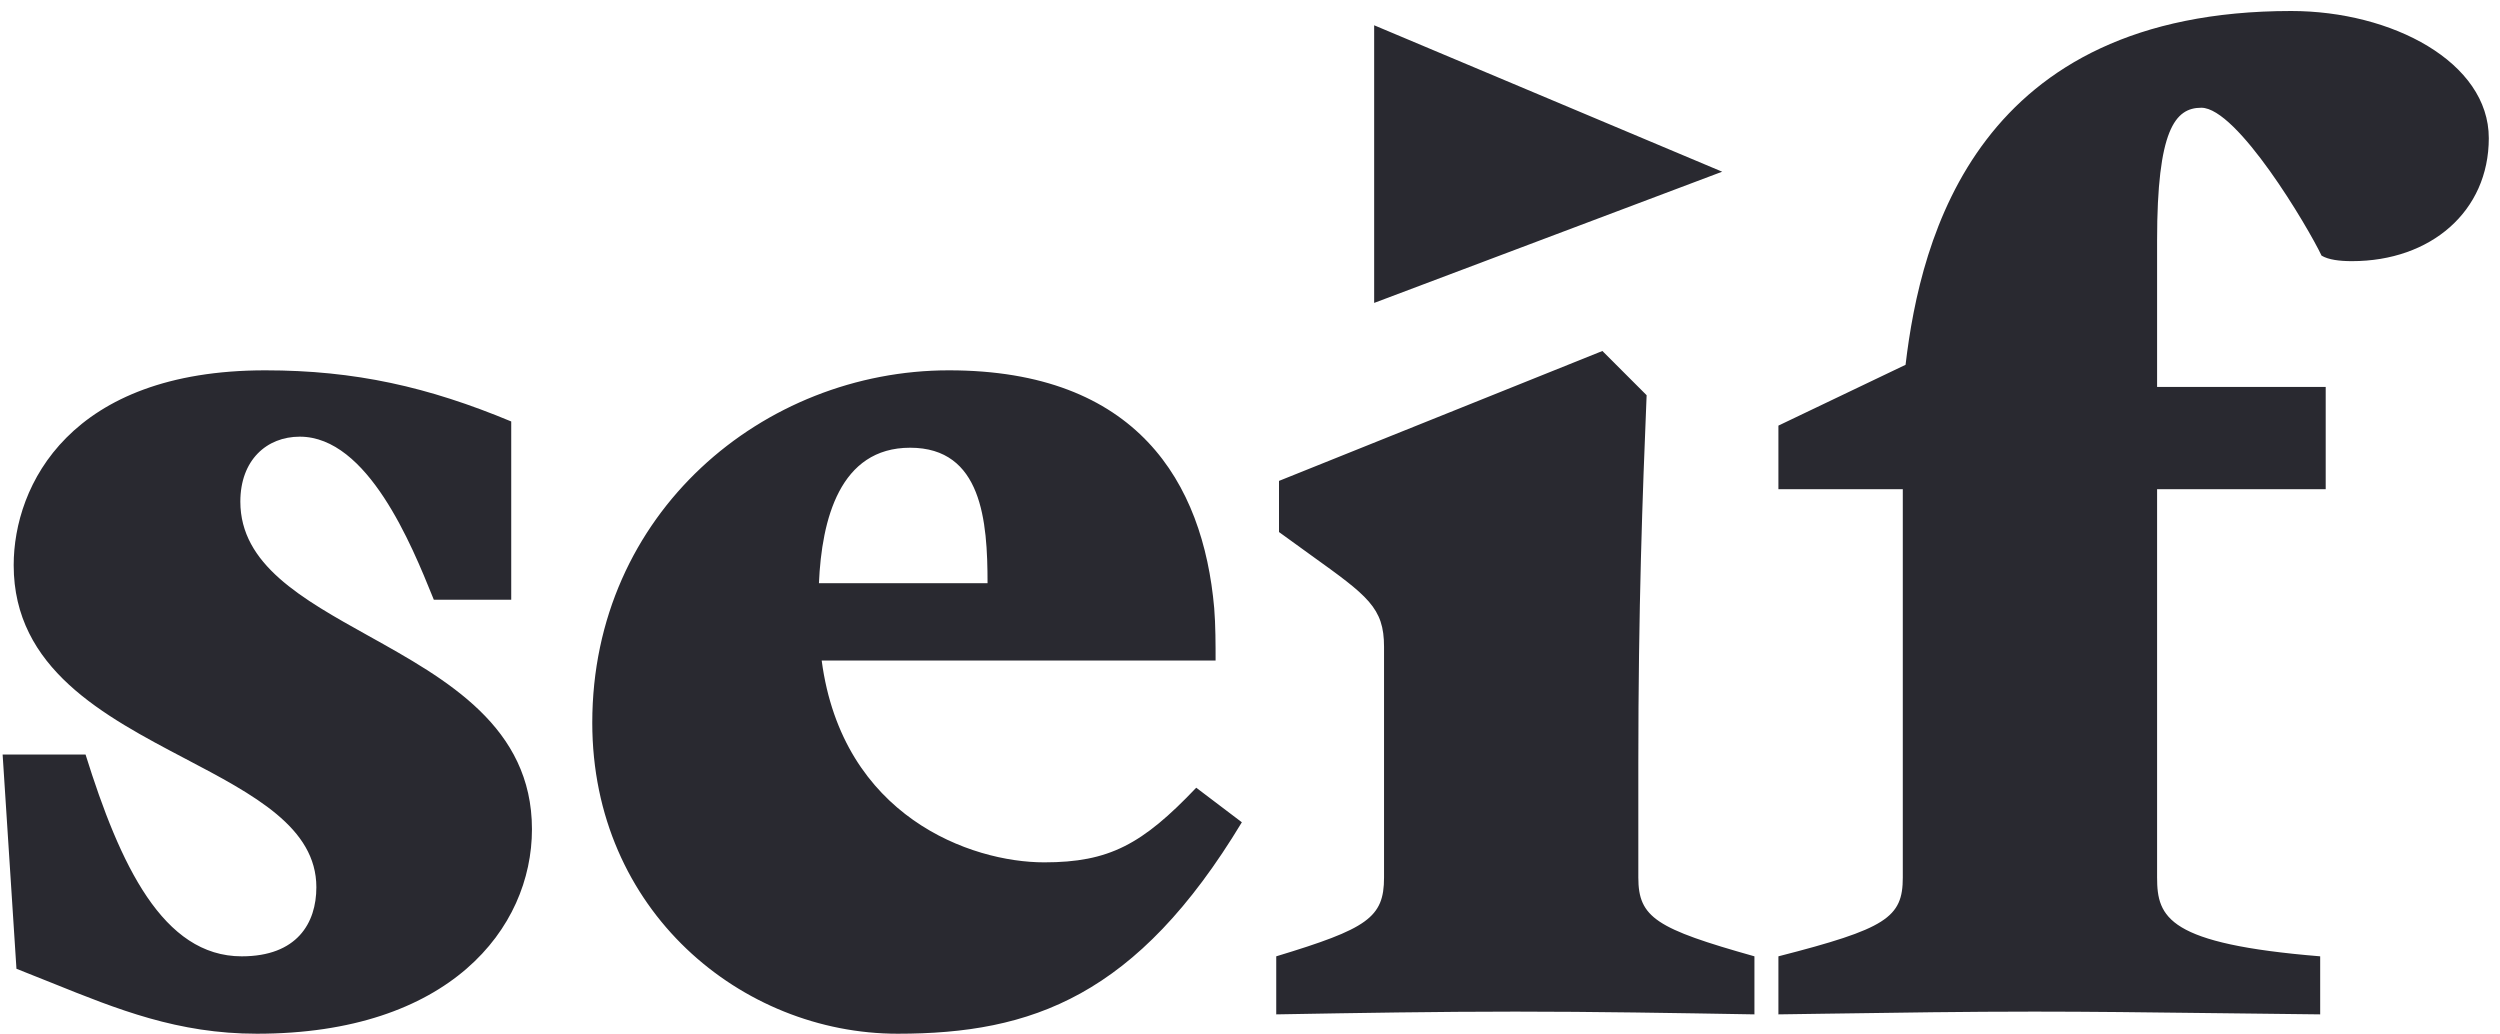 <svg width="220" height="91" viewBox="0 0 220 91" fill="none" xmlns="http://www.w3.org/2000/svg">
<path fill-rule="evenodd" clip-rule="evenodd" d="M1.448 85.252L0.231 66.4H7.529C10.569 76.13 14.34 84.157 21.272 84.157C26.137 84.157 27.84 81.238 27.84 78.076C27.84 72.826 22.341 69.937 16.34 66.783C9.134 62.997 1.204 58.83 1.204 49.738C1.204 42.684 6.191 32.589 23.34 32.589C31.245 32.589 37.691 34.049 44.988 37.089V52.779H38.177C38.148 52.707 38.119 52.634 38.089 52.56C36.229 47.967 32.364 38.427 26.38 38.427C23.461 38.427 21.15 40.495 21.15 44.143C21.15 49.676 26.568 52.692 32.425 55.952C39.315 59.788 46.812 63.962 46.812 72.968C46.812 81.725 39.515 90.968 22.61 90.968C15.655 90.968 10.384 88.842 4.527 86.48C3.522 86.074 2.499 85.662 1.448 85.252ZM106.972 58.13V58.13H72.309C74.134 71.873 85.445 75.887 91.891 75.887C97.607 75.887 100.526 74.306 105.269 69.319L109.283 72.36C100.039 87.684 90.796 90.968 78.999 90.968C65.255 90.968 52.12 80.144 52.12 63.603C52.12 45.116 67.201 32.589 83.499 32.589C100.039 32.589 105.877 42.441 106.85 53.508C106.972 54.968 106.972 56.792 106.972 58.13ZM80.093 39.4C73.891 39.4 72.309 45.724 72.066 51.319H86.904C86.904 45.846 86.418 39.4 80.093 39.4ZM144.173 77.225C144.173 80.752 145.755 81.725 154.39 84.157V89.265C147.336 89.144 140.282 89.022 133.349 89.022C126.413 89.022 119.594 89.139 112.661 89.259L112.309 89.265V84.157C120.336 81.725 121.795 80.752 121.795 77.225V56.914C121.795 53.473 120.365 52.445 115.358 48.85C114.525 48.252 113.593 47.582 112.552 46.819V42.319L141.011 30.887L144.903 34.779C144.538 43.657 144.173 53.508 144.173 67.13V77.225ZM189.824 34.049H204.662V43.049H189.824V77.225C189.824 80.752 190.797 83.062 204.176 84.157V89.265C200.866 89.229 197.918 89.193 195.228 89.16C188.824 89.082 183.882 89.022 179 89.022C173.065 89.022 167.216 89.108 160.44 89.208C159.162 89.227 157.851 89.246 156.5 89.265V84.157C165.987 81.725 167.446 80.752 167.446 77.225V43.049H156.5V37.454L167.689 32.103C169.027 20.792 174.014 0.968 201.622 0.968C210.5 0.968 219.014 5.468 219.014 12.157C219.014 18.603 213.906 22.981 206.973 22.981C205.879 22.981 204.906 22.86 204.297 22.495C203.081 19.941 196.879 9.481 193.716 9.481C191.406 9.481 189.824 11.427 189.824 21.157V34.049ZM120.926 2.224V26.657L151.551 15.11L120.926 2.224Z" fill="#292930"/>
</svg>
